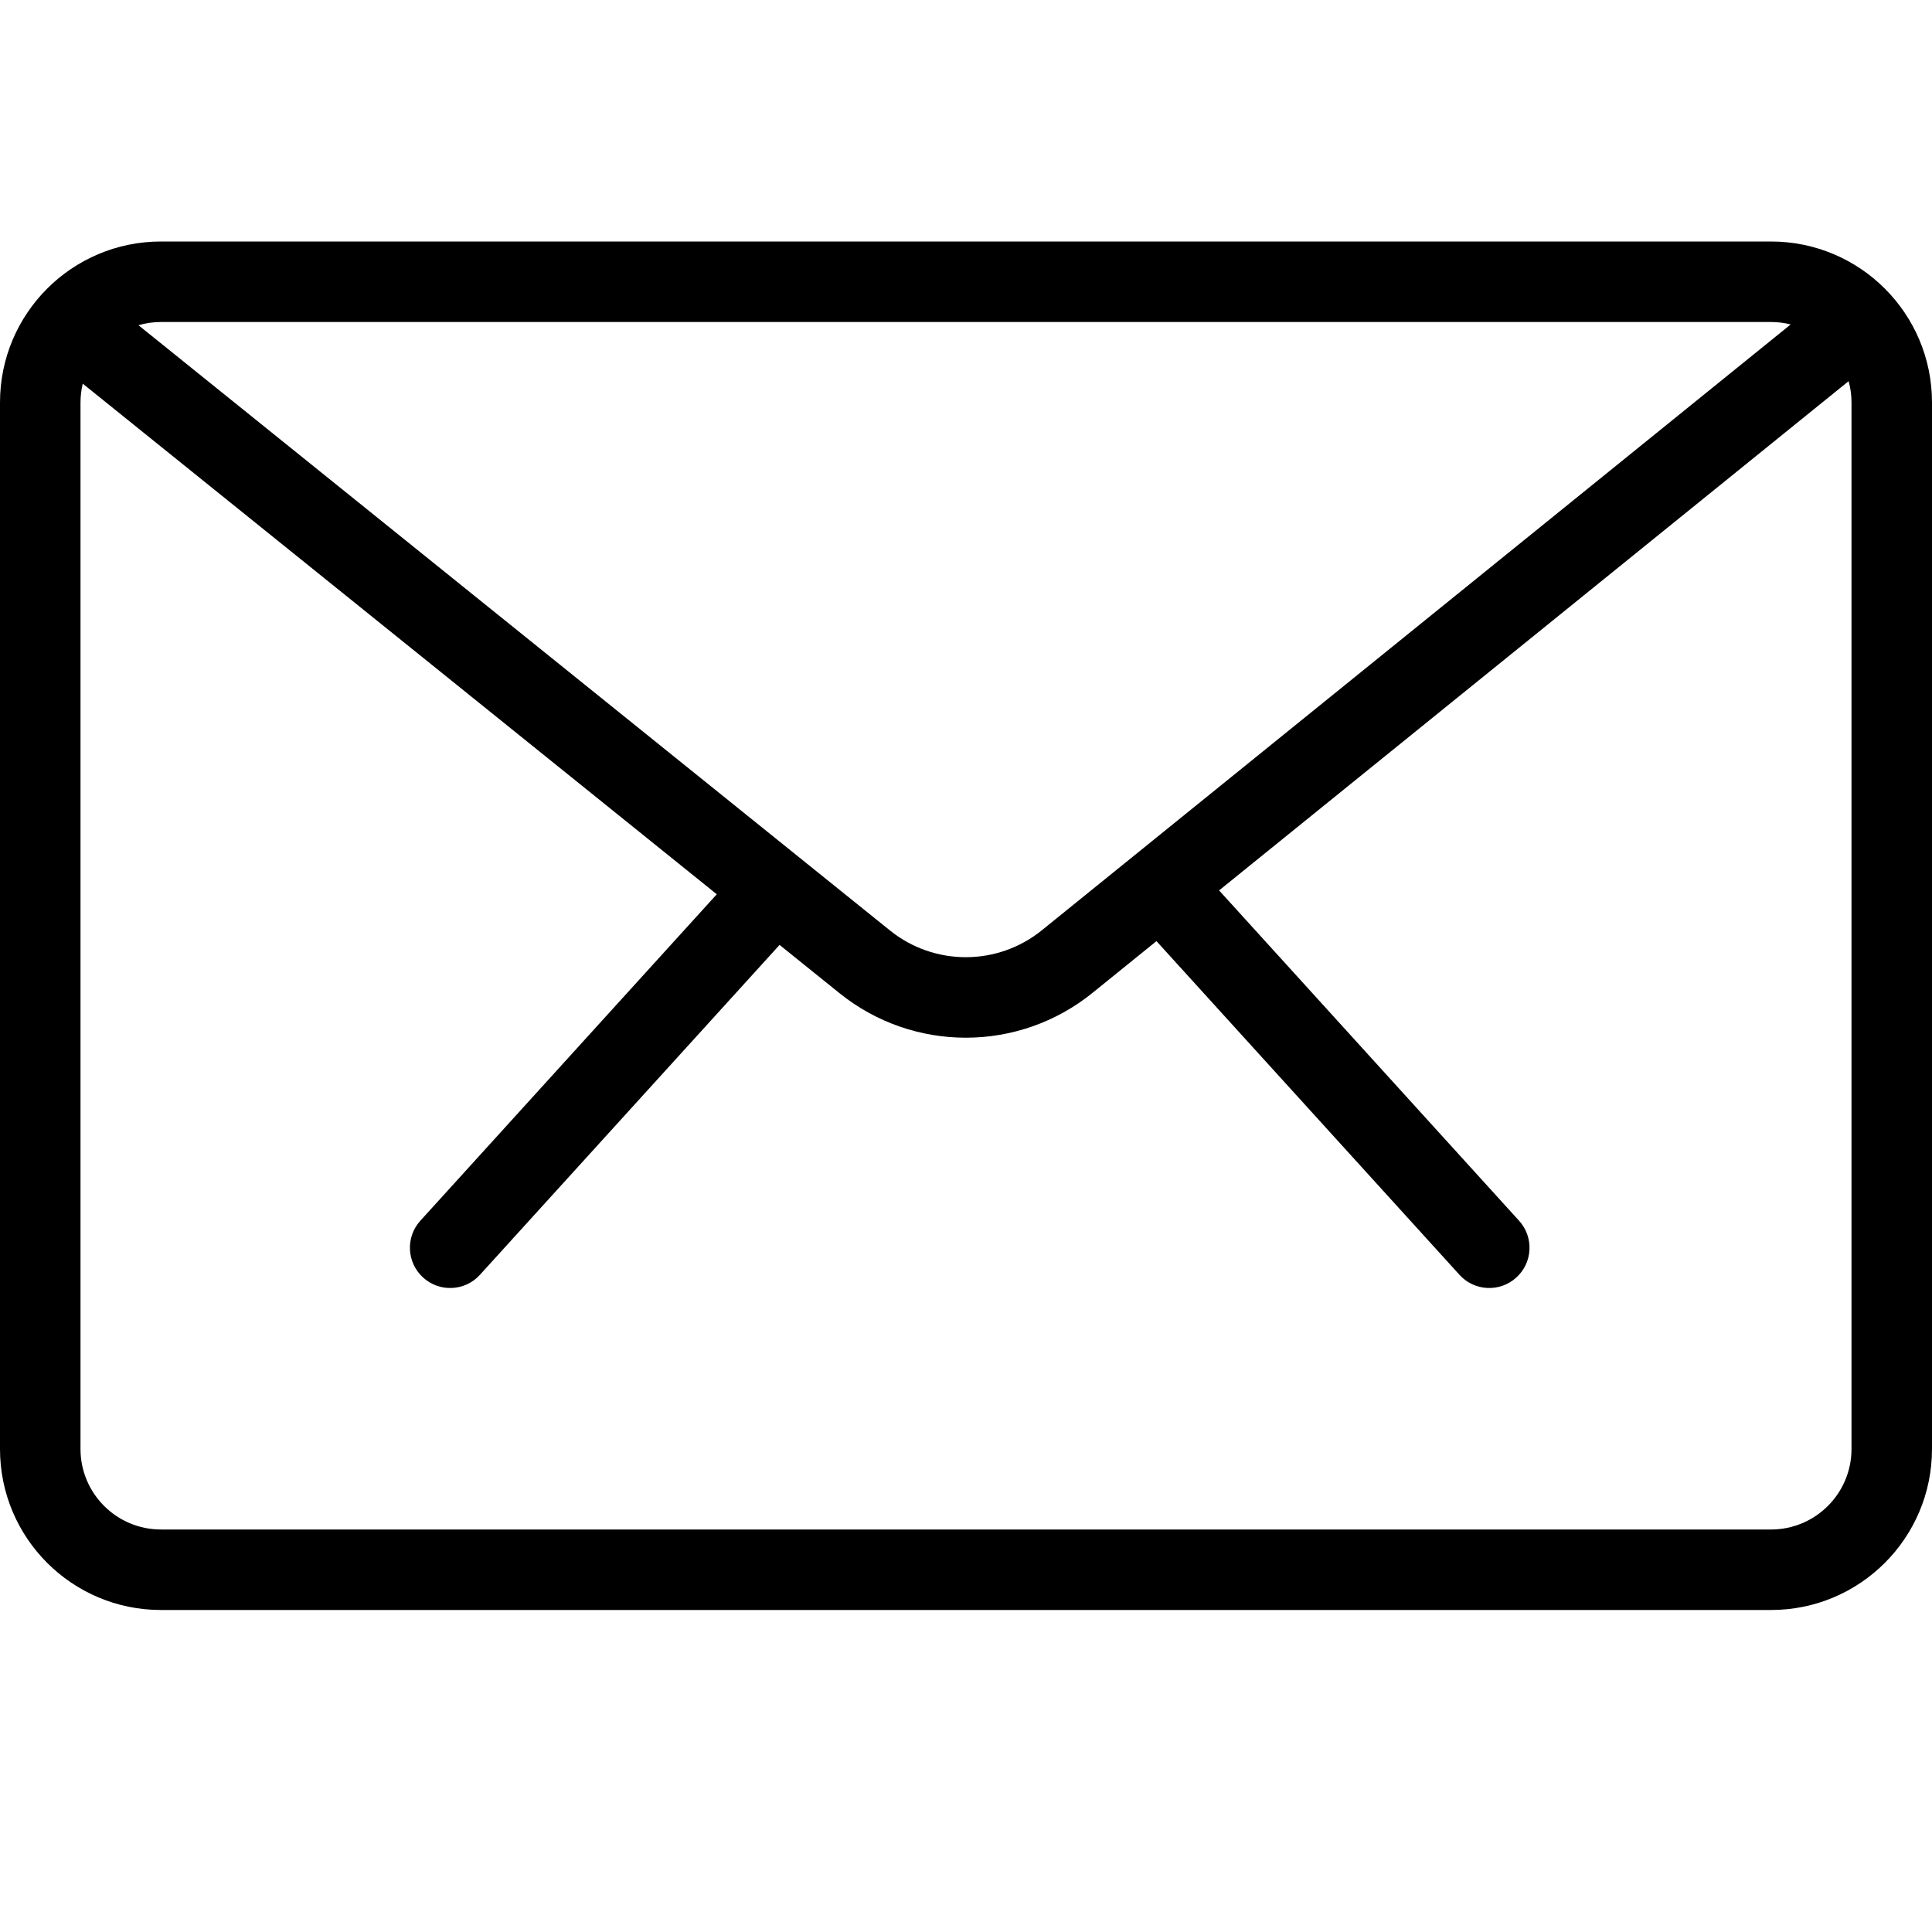 <svg xmlns="http://www.w3.org/2000/svg" width="24" height="24" viewBox="0 0 24 24">
  <path  d="M8.904,11.109 L1.028,4.766 C1.01,4.841 1,4.919 1,5 L1,18 C1,18.552 1.448,19 2,19 L22,19 C22.552,19 23,18.552 23,18 L23,5 C23,4.908 22.988,4.819 22.964,4.735 L15.144,11.061 L18.87,15.164 C19.056,15.368 19.041,15.685 18.836,15.87 C18.632,16.056 18.315,16.041 18.13,15.836 L14.366,11.691 L13.57,12.335 C12.654,13.075 11.346,13.076 10.429,12.338 L9.684,11.738 L5.962,15.836 C5.777,16.041 5.46,16.056 5.256,15.87 C5.052,15.685 5.036,15.368 5.222,15.164 L8.904,11.109 Z M1.72,4.04 L11.056,11.559 C11.607,12.002 12.391,12.001 12.941,11.557 L22.245,4.03 C22.167,4.011 22.085,4 22,4 L2,4 C1.903,4 1.809,4.014 1.72,4.04 Z M22.913,4.592 L22.59,4.193 C22.73,4.295 22.842,4.432 22.913,4.592 Z M2,3 L22,3 C23.105,3 24,3.895 24,5 L24,18 C24,19.105 23.105,20 22,20 L2,20 C0.895,20 1.3527075e-16,19.105 0,18 L0,5 C-1.3527075e-16,3.895 0.895,3 2,3 Z"/>
</svg>
